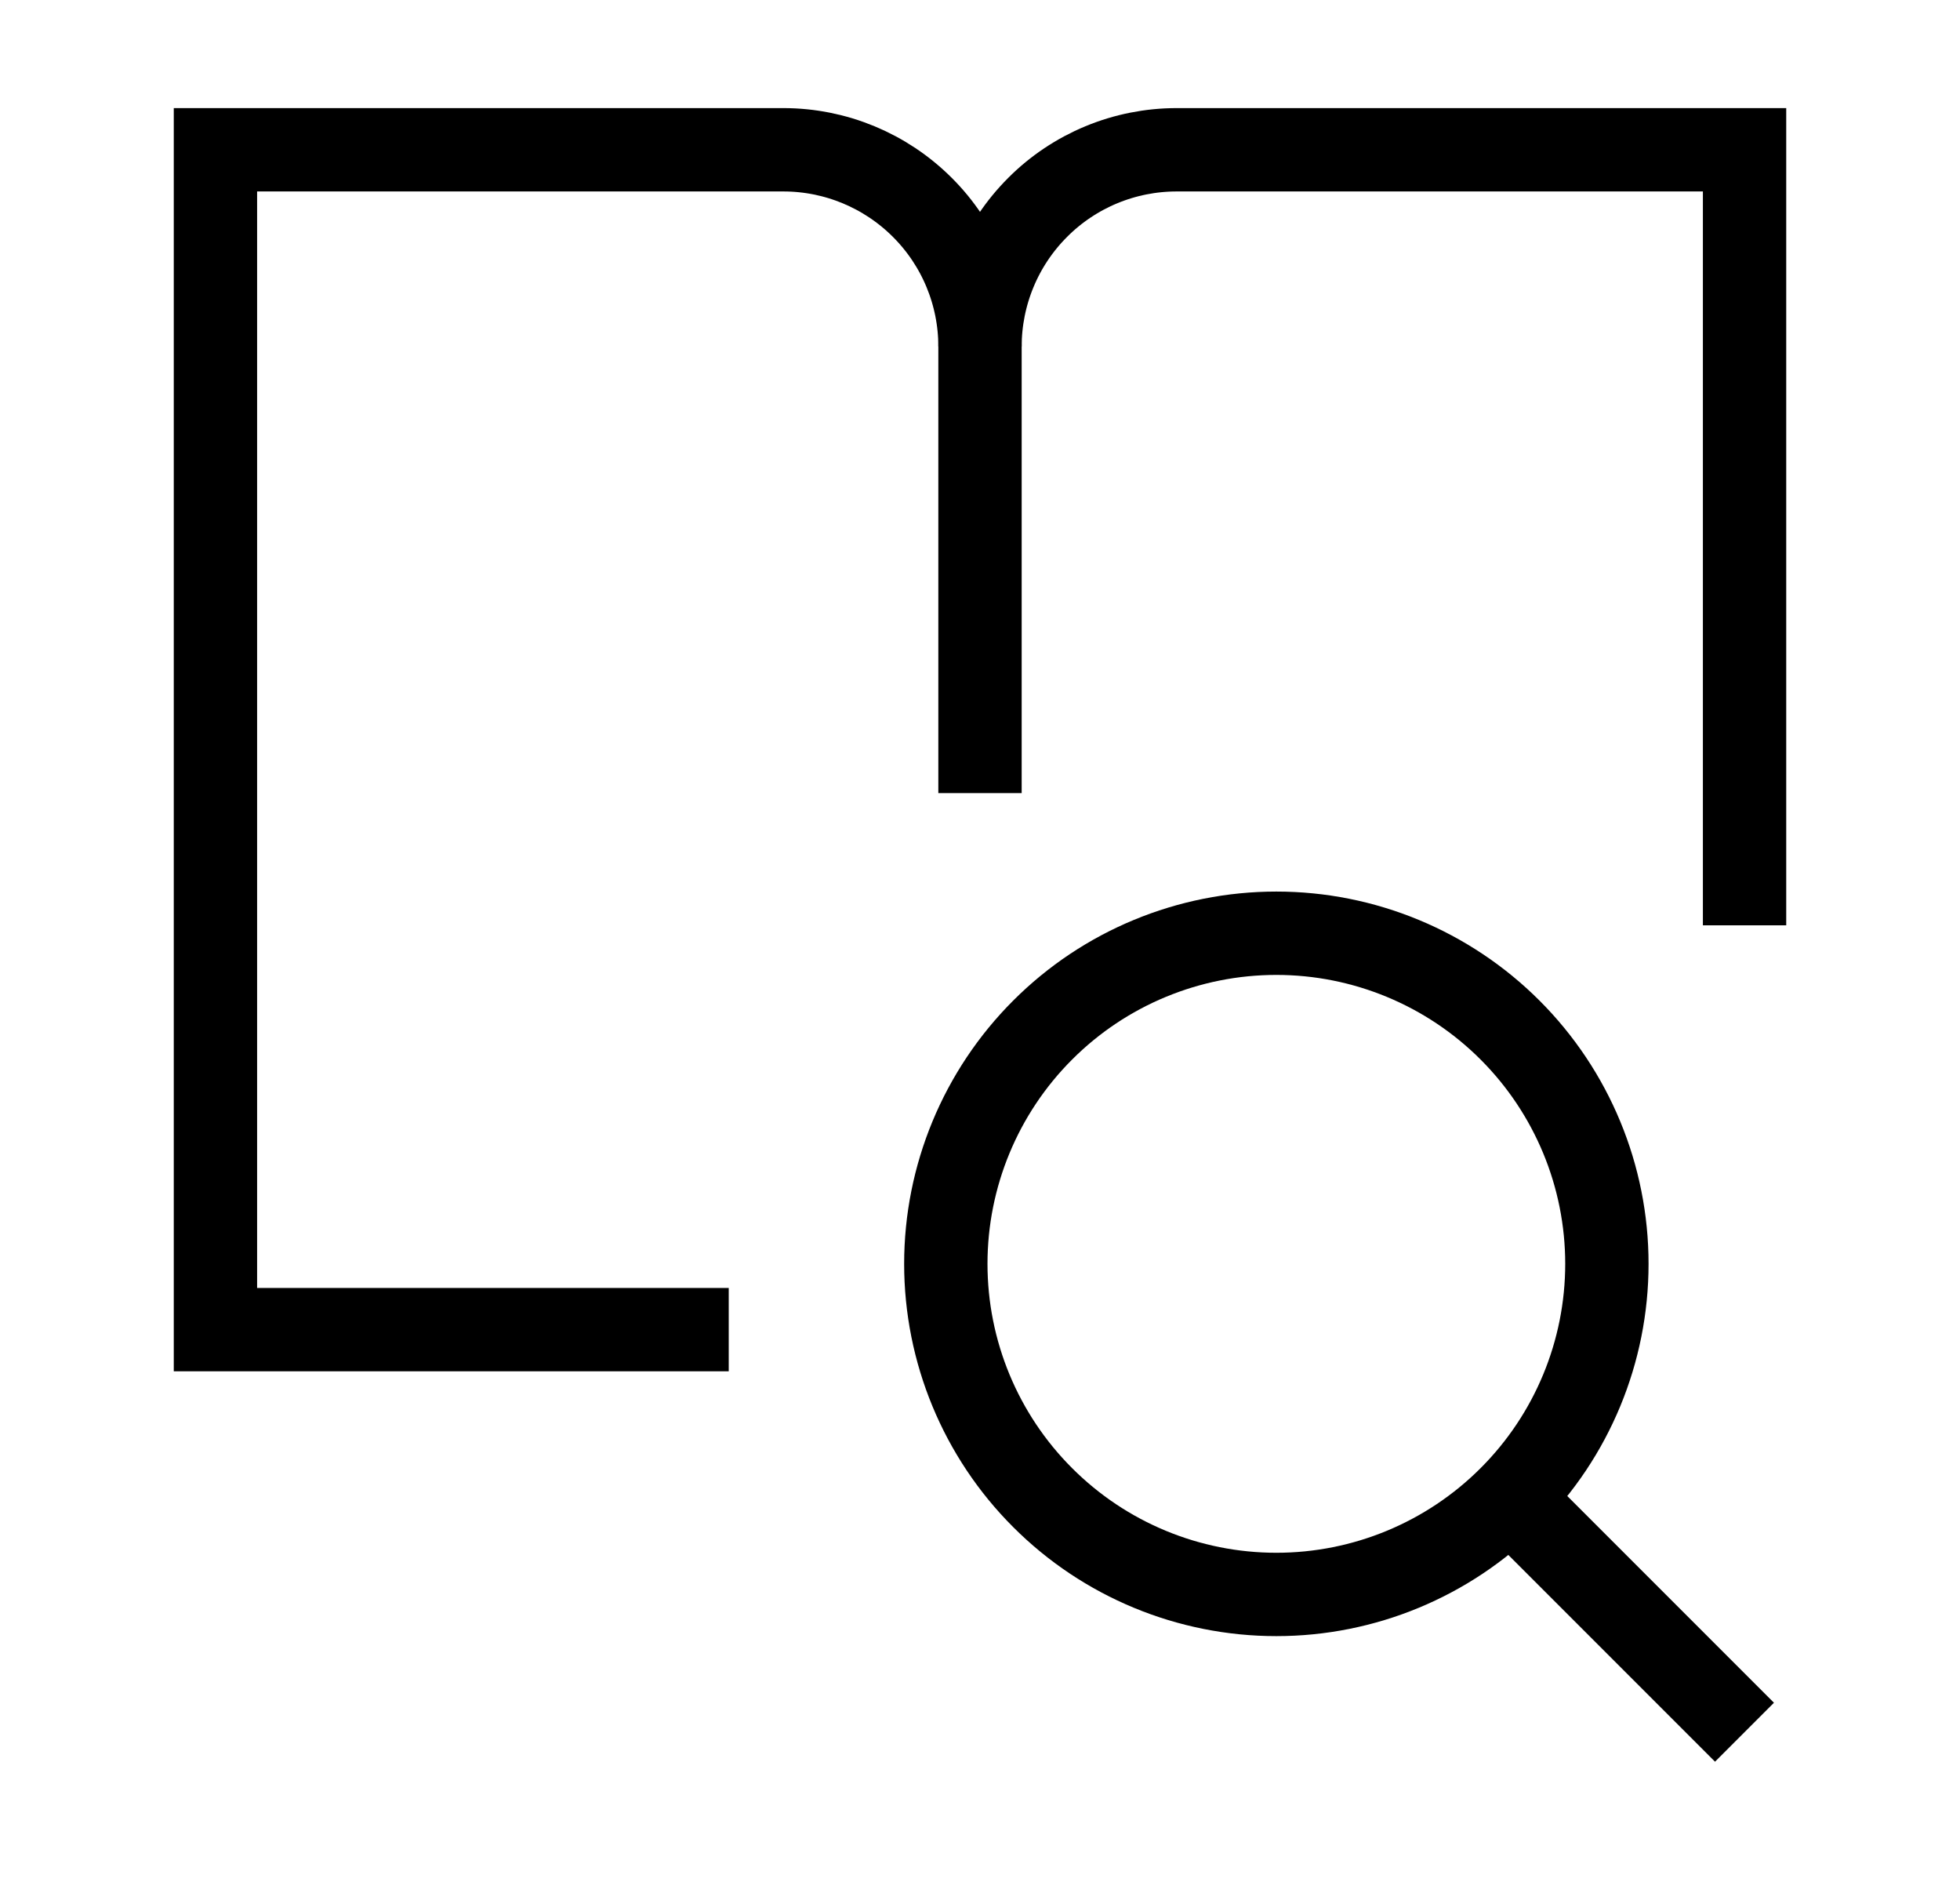<svg width="25" height="24" viewBox="0 0 25 24" fill="none" xmlns="http://www.w3.org/2000/svg">
<path d="M9.295 16.956H2.748V1.91H9.992C10.657 1.91 11.295 2.175 11.765 2.645C12.236 3.115 12.5 3.753 12.5 4.418V10.114" stroke="#566B61" style="stroke:#566B61;stroke:color(display-p3 0.337 0.42 0.38);stroke-opacity:1;" stroke-width="1.063"/>
<path d="M22.252 11.8V1.91H15.008C14.679 1.91 14.352 1.975 14.048 2.101C13.744 2.227 13.467 2.412 13.235 2.645C13.002 2.878 12.817 3.154 12.691 3.459C12.565 3.763 12.5 4.089 12.5 4.418" stroke="#566B61" style="stroke:#566B61;stroke:color(display-p3 0.337 0.42 0.38);stroke-opacity:1;" stroke-width="1.063"/>
<path d="M12.064 16.117C12.064 17.235 12.508 18.308 13.299 19.098C14.089 19.889 15.162 20.333 16.28 20.333C17.398 20.333 18.47 19.889 19.261 19.098C20.052 18.308 20.496 17.235 20.496 16.117C20.496 14.999 20.052 13.927 19.261 13.136C18.47 12.345 17.398 11.901 16.28 11.901C15.162 11.901 14.089 12.345 13.299 13.136C12.508 13.927 12.064 14.999 12.064 16.117Z" stroke="#566B61" style="stroke:#566B61;stroke:color(display-p3 0.337 0.42 0.38);stroke-opacity:1;" stroke-width="1.063"/>
<path d="M22.251 22.09L19.44 19.279" stroke="#566B61" style="stroke:#566B61;stroke:color(display-p3 0.337 0.42 0.38);stroke-opacity:1;" stroke-width="1.063"/>
</svg>
